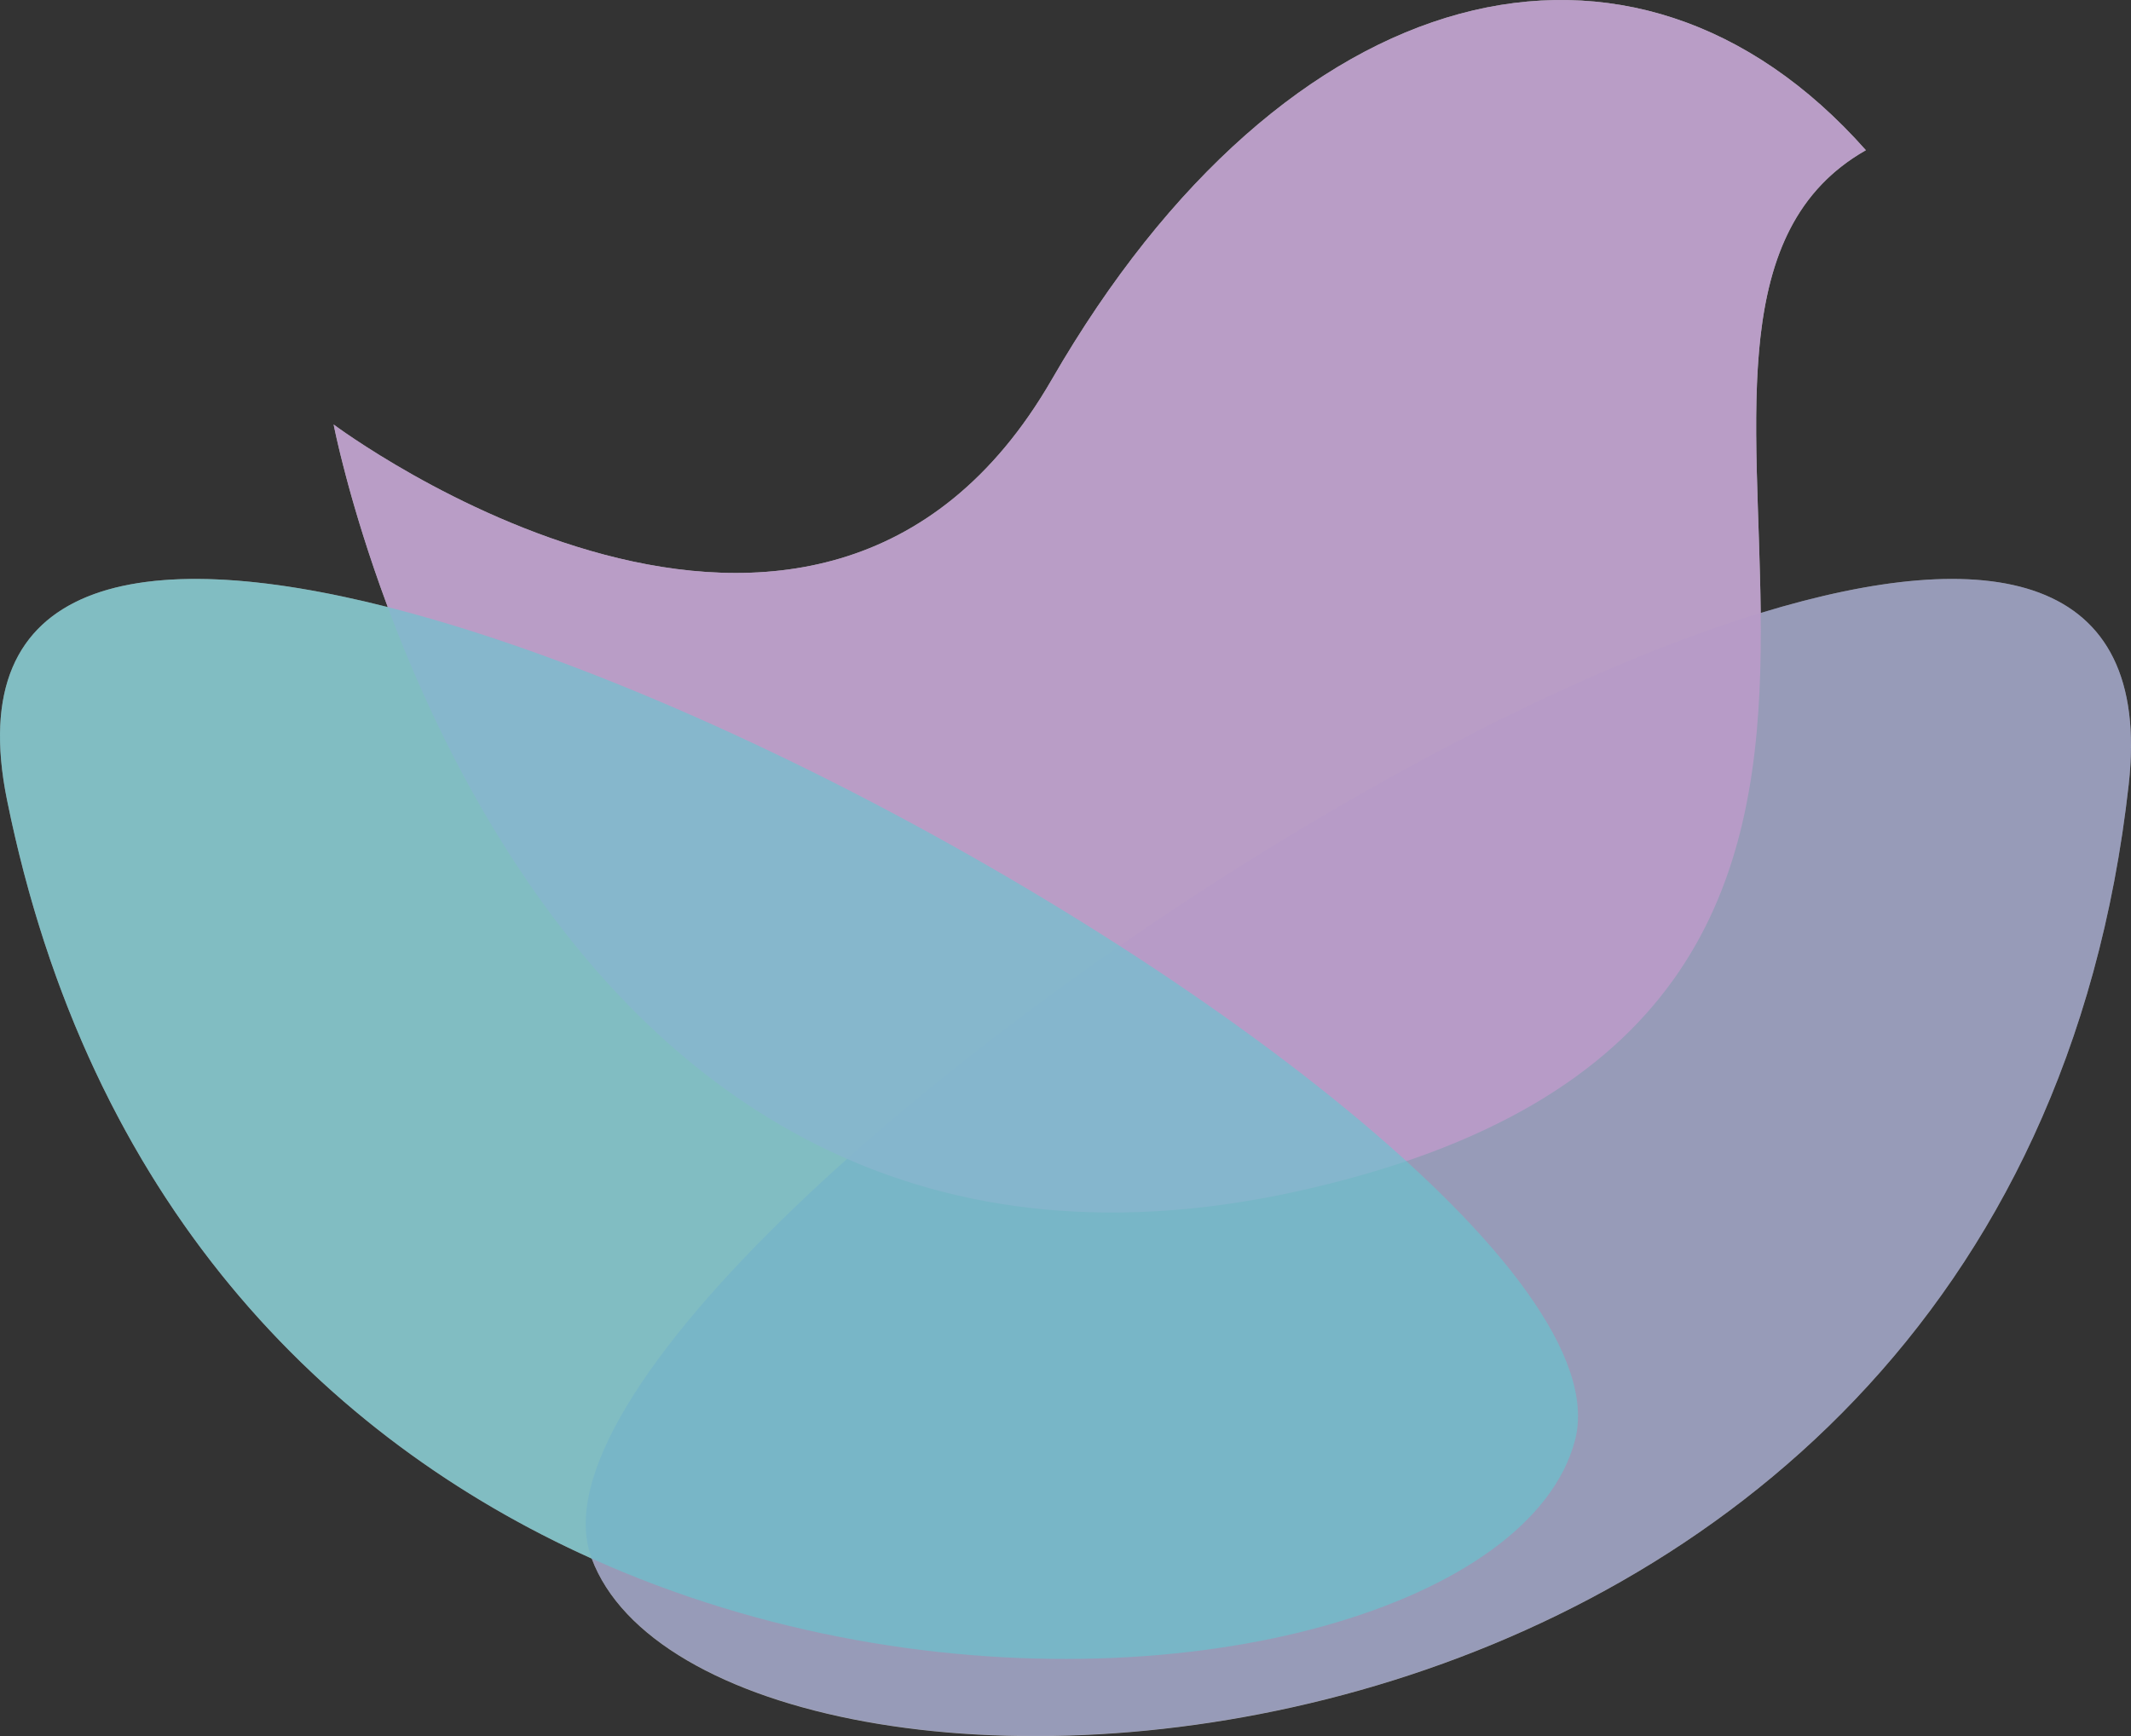 <svg xmlns="http://www.w3.org/2000/svg" viewBox="0 0 490.35 399.56"><rect x="0" y="0" width="490.35" height="399.56" fill="#333333" stroke="none"/><defs><style>.cls-1{fill:#fff;}.cls-1,.cls-4{opacity:0.6;}.cls-2{fill:#838bc5;opacity:0.5;}.cls-3{fill:#ba9bc9;opacity:0.9;}.cls-4{fill:#65c8d0;}</style></defs><g id="Layer_2" data-name="Layer 2"><g id="Layer_1-2" data-name="Layer 1"><path class="cls-1" d="M489.83,180.5C462.59,425.57,163.52,432,136.15,358.7,74.93,331.16,20.38,276.79,1.61,184.06c-10.31-50.89,30.28-58.9,87.62-44.34-9.07-24.34-12.46-42-12.46-42S187.93,181.05,242,87.38,375.82-25.88,429.35,34.57c-32,18.18-24.67,61.24-24.21,106.51C457.69,125,495.27,131.56,489.83,180.5Z"/><path class="cls-2" d="M489.83,180.5c16.88-151.91-380.73,104.59-353.74,178S462.57,425.75,489.83,180.5Z"/><path class="cls-3" d="M429.34,34.57c-70.25,39.94,49.12,200-131,239.64S76.77,97.68,76.77,97.68,187.93,181.05,242,87.38,375.82-25.88,429.34,34.57Z"/><path class="cls-4" d="M1.6,184.06C-28.73,34.25,382,256,362.43,331.41S50.57,425.91,1.6,184.06Z"/></g></g></svg>